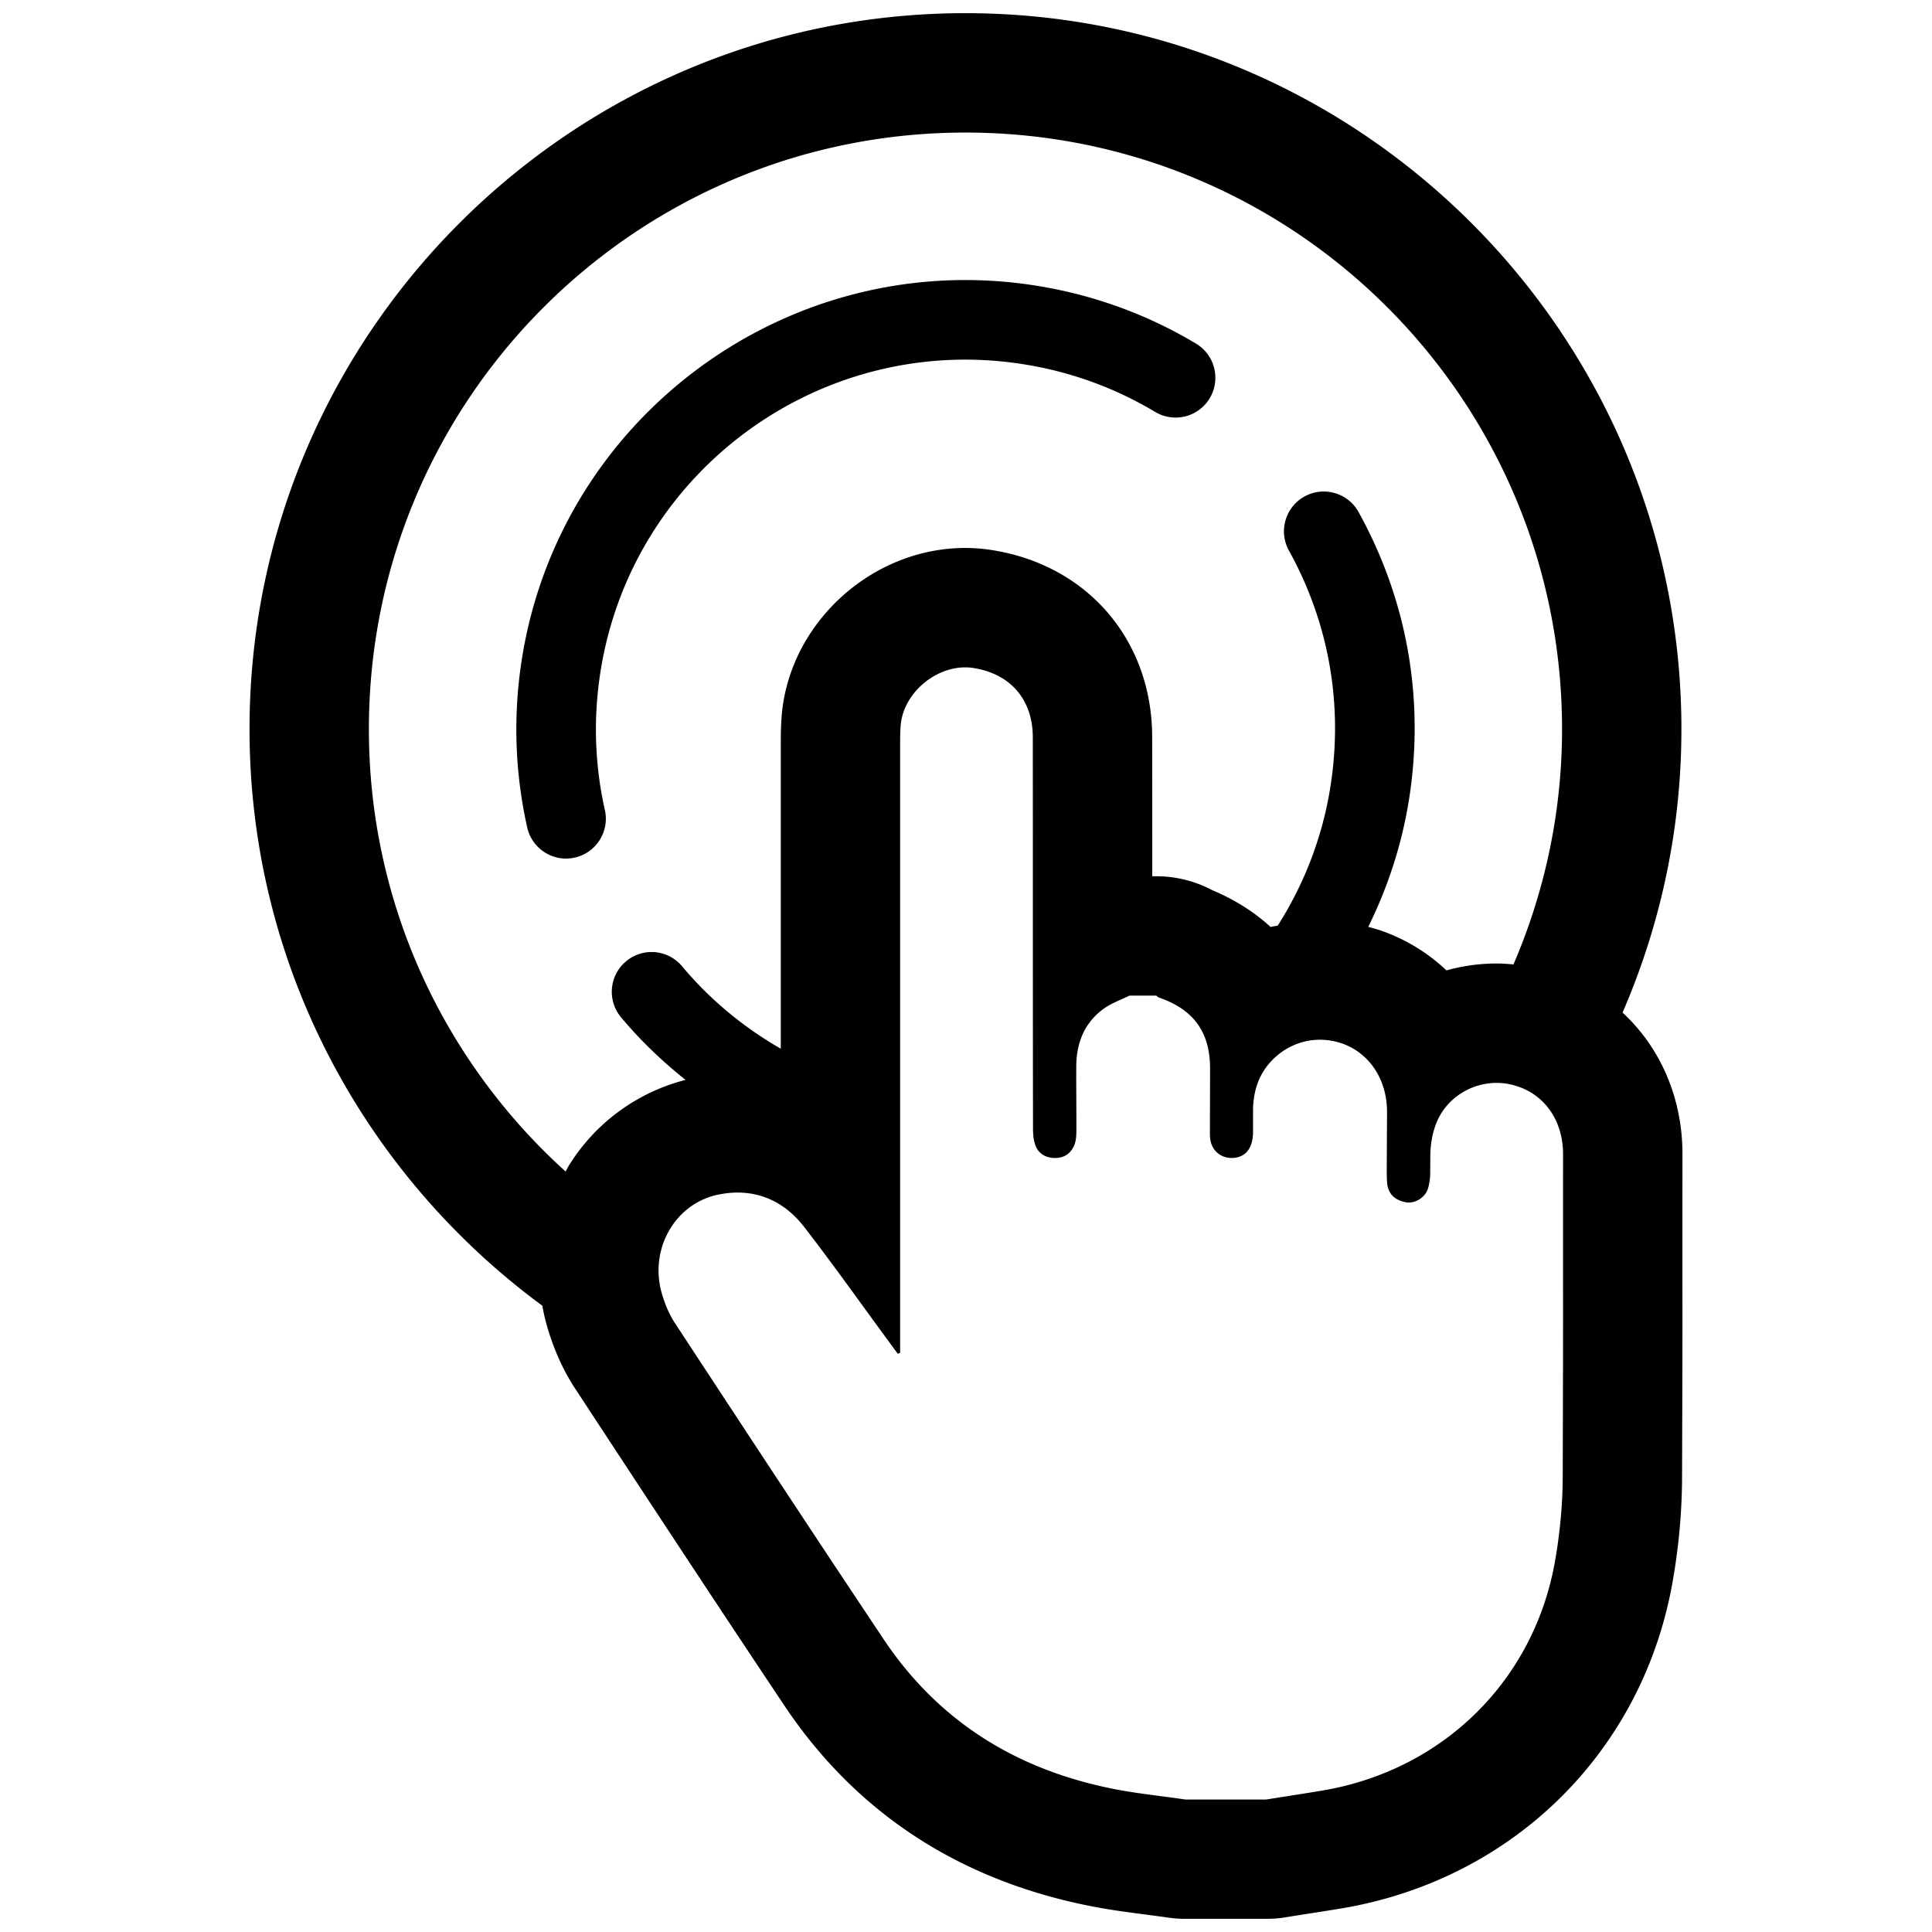 <?xml version="1.0" standalone="no"?><!DOCTYPE svg PUBLIC "-//W3C//DTD SVG 1.1//EN" "http://www.w3.org/Graphics/SVG/1.1/DTD/svg11.dtd"><svg t="1577168013157" class="icon" viewBox="0 0 1024 1024" version="1.1" xmlns="http://www.w3.org/2000/svg" p-id="1386" width="20" height="20" xmlns:xlink="http://www.w3.org/1999/xlink"><defs><style type="text/css"></style></defs><path d="M304.645 454.541c11.358-2.557 18.5-13.836 15.95-25.2-5.368-23.883-6.185-48.385-2.409-72.817 16.5-106.717 116.708-180.113 223.51-163.584 25.192 3.889 48.933 12.434 70.547 25.383 10.033 5.988 22.967 2.733 28.941-7.263 5.96-9.997 2.719-22.953-7.27-28.934-26.32-15.753-55.19-26.143-85.766-30.878-129.641-20.071-251.591 69.125-271.669 198.837-4.551 29.688-3.564 59.453 2.959 88.499 2.212 9.806 10.921 16.478 20.573 16.478a21.012 21.012 0 0 0 4.634-0.521z" p-id="1387"></path><path d="M891.746 611.849c0-30.153-11.851-56.769-31.759-75.156 19.979-46.131 31.195-96.868 31.195-150.234 0-209.243-170.207-379.478-379.444-379.478-209.249 0-379.485 170.235-379.485 379.478 0 125.337 61.221 236.451 155.187 305.59 0.676 3.748 1.522 7.524 2.606 11.243 3.58 12.203 8.525 23.15 14.767 32.646 34.027 51.878 72.591 110.663 110.86 167.967 38.762 58.009 94.84 94.064 166.713 107.196 9.06 1.606 17.331 2.677 25.305 3.706 3.833 0.521 7.68 1.014 11.498 1.564 3.001 0.436 6.044 0.648 9.102 0.648h42.848c3.382 0 6.762-0.239 10.103-0.789 3.762-0.619 7.537-1.212 11.327-1.803 6.51-1.014 12.991-2.028 19.459-3.1 90.796-15.669 159.302-83.949 174.673-174.039 3.128-18.007 4.762-36.239 4.819-54.063 0.226-67.632 0.226-76.1 0.196-103.449a30865.514 30865.514 0 0 1 0.03-67.928zM195.518 386.459c0-174.652 141.577-316.2 316.221-316.2 174.619 0 316.179 141.548 316.179 316.2 0 44.32-9.285 86.427-25.757 124.71-2.959-0.274-5.918-0.492-8.89-0.492a98.52 98.52 0 0 0-26.617 3.656c-9.847-9.306-21.641-16.598-34.871-21.149-2.212-0.733-4.397-1.338-6.581-1.931 10.412-21.064 17.951-43.967 21.741-68.413 8.116-52.584-1.156-104.935-26.87-151.44-5.622-10.18-18.458-13.885-28.659-8.249-10.188 5.628-13.893 18.472-8.244 28.666 21.134 38.226 28.771 81.313 22.066 124.577-4.227 27.285-14.062 52.259-27.983 74.169-1.267 0.296-2.564 0.429-3.79 0.767-8.664-7.968-19.091-14.548-30.997-19.543a63.375 63.375 0 0 0-29.632-7.356h-2.113c0-27.151 0-52.936-0.042-73.613 0-51.358-34.098-91.267-84.892-99.256a91.44 91.44 0 0 0-14.188-1.128c-49.667 0-93.305 39.917-97.292 88.971-0.479 6.306-0.479 11.603-0.479 15.851v160.583c-19.698-11.327-37.48-25.967-52.302-43.685-7.454-8.926-20.74-10.125-29.7-2.649-8.933 7.475-10.117 20.761-2.649 29.695 10.285 12.314 21.811 23.305 34.181 33.167-25.615 6.538-48.103 22.911-62.107 45.85-0.535 0.901-0.959 1.832-1.466 2.718-63.983-57.854-104.267-141.435-104.267-234.478z m632.754 396.527c-0.071 14.54-1.452 29.279-3.945 43.679-10.851 63.601-59.052 111.268-122.894 122.273-10.046 1.69-20.19 3.212-30.294 4.846h-42.848c-11.484-1.704-23.093-2.902-34.534-4.946-52.668-9.623-95.445-35.126-125.457-80.074-37.184-55.669-73.888-111.563-110.578-167.502-3.101-4.719-5.312-10.202-6.919-15.639-6.862-23.629 7.073-48.047 30.336-52.542 3.382-0.649 6.65-1.002 9.764-1.002 14.133 0 26.194 6.397 35.422 18.346 15.372 19.894 29.913 40.409 44.792 60.671a421.126 421.126 0 0 0 4.761 6.44c0.395-0.183 0.818-0.31 1.213-0.492v-5.665-316.122c0-3.593 0-7.144 0.281-10.729 1.352-16.675 17.626-30.808 34.224-30.808 1.437 0 2.916 0.12 4.354 0.345 19.656 3.092 31.463 16.739 31.463 36.81 0.042 56.261 0 150.439 0.099 206.757 0 2.931 0.168 5.988 1.043 8.75 1.438 4.565 4.876 7.002 9.736 7.368h1.044c4.664 0 8.101-2.338 9.933-6.495 1.171-2.592 1.24-5.778 1.24-8.736 0-19.346-0.056-25.461-0.056-25.461l-0.057 18.008c0-0.071 0-6.243 0.043-25.503 0-12.683 4.269-23.77 15.09-31.295 3.973-2.705 8.708-4.396 13.09-6.566h14.217c0.522 0.381 0.903 0.845 1.452 1.028 18.499 6.397 27.081 18.373 27.081 37.79-0.043 19.078-0.043 25.15-0.043 25.15l-0.028-18.541v25.177c0 1.818-0.071 3.58 0.142 5.341 0.76 6.06 5.438 10.102 11.327 10.102 0.381 0 0.733 0 1.099-0.028 6.242-0.548 9.806-4.803 10.243-12.525v-0.184c0.028-0.449 0.028-0.943 0.028-1.408v-11.961c0.268-8.299 2.311-16.092 7.637-22.854 7.003-8.849 17.205-13.709 27.842-13.709 3.847 0 7.764 0.649 11.596 1.944 14.597 5.03 23.939 19.205 23.939 36.14-0.014 19.078-0.042 25.165-0.042 25.165-0.014 0-0.029-18.57-0.057-18.57 0 0-0.028 6.058-0.028 25.177 0 2.185 0 4.383 0.239 6.525 0.704 5.748 4.439 8.707 9.737 9.749a8.053 8.053 0 0 0 1.663 0.155c4.212 0 8.679-2.93 10.102-7.157 0.916-2.748 1.17-5.791 1.17-8.75 0-2.592 0-4.819 0.014-6.692v12.835c0.057 0 0.113-3.859 0.142-14.99 0.055-6.172 1.169-12.766 3.635-18.401 5.565-12.653 18.359-20.262 31.547-20.262 2.452 0 4.833 0.281 7.27 0.818 17.106 3.721 27.912 18.247 27.912 37.043-0.056 102.25 0.114 68.886-0.182 171.179z" p-id="1388"></path></svg>